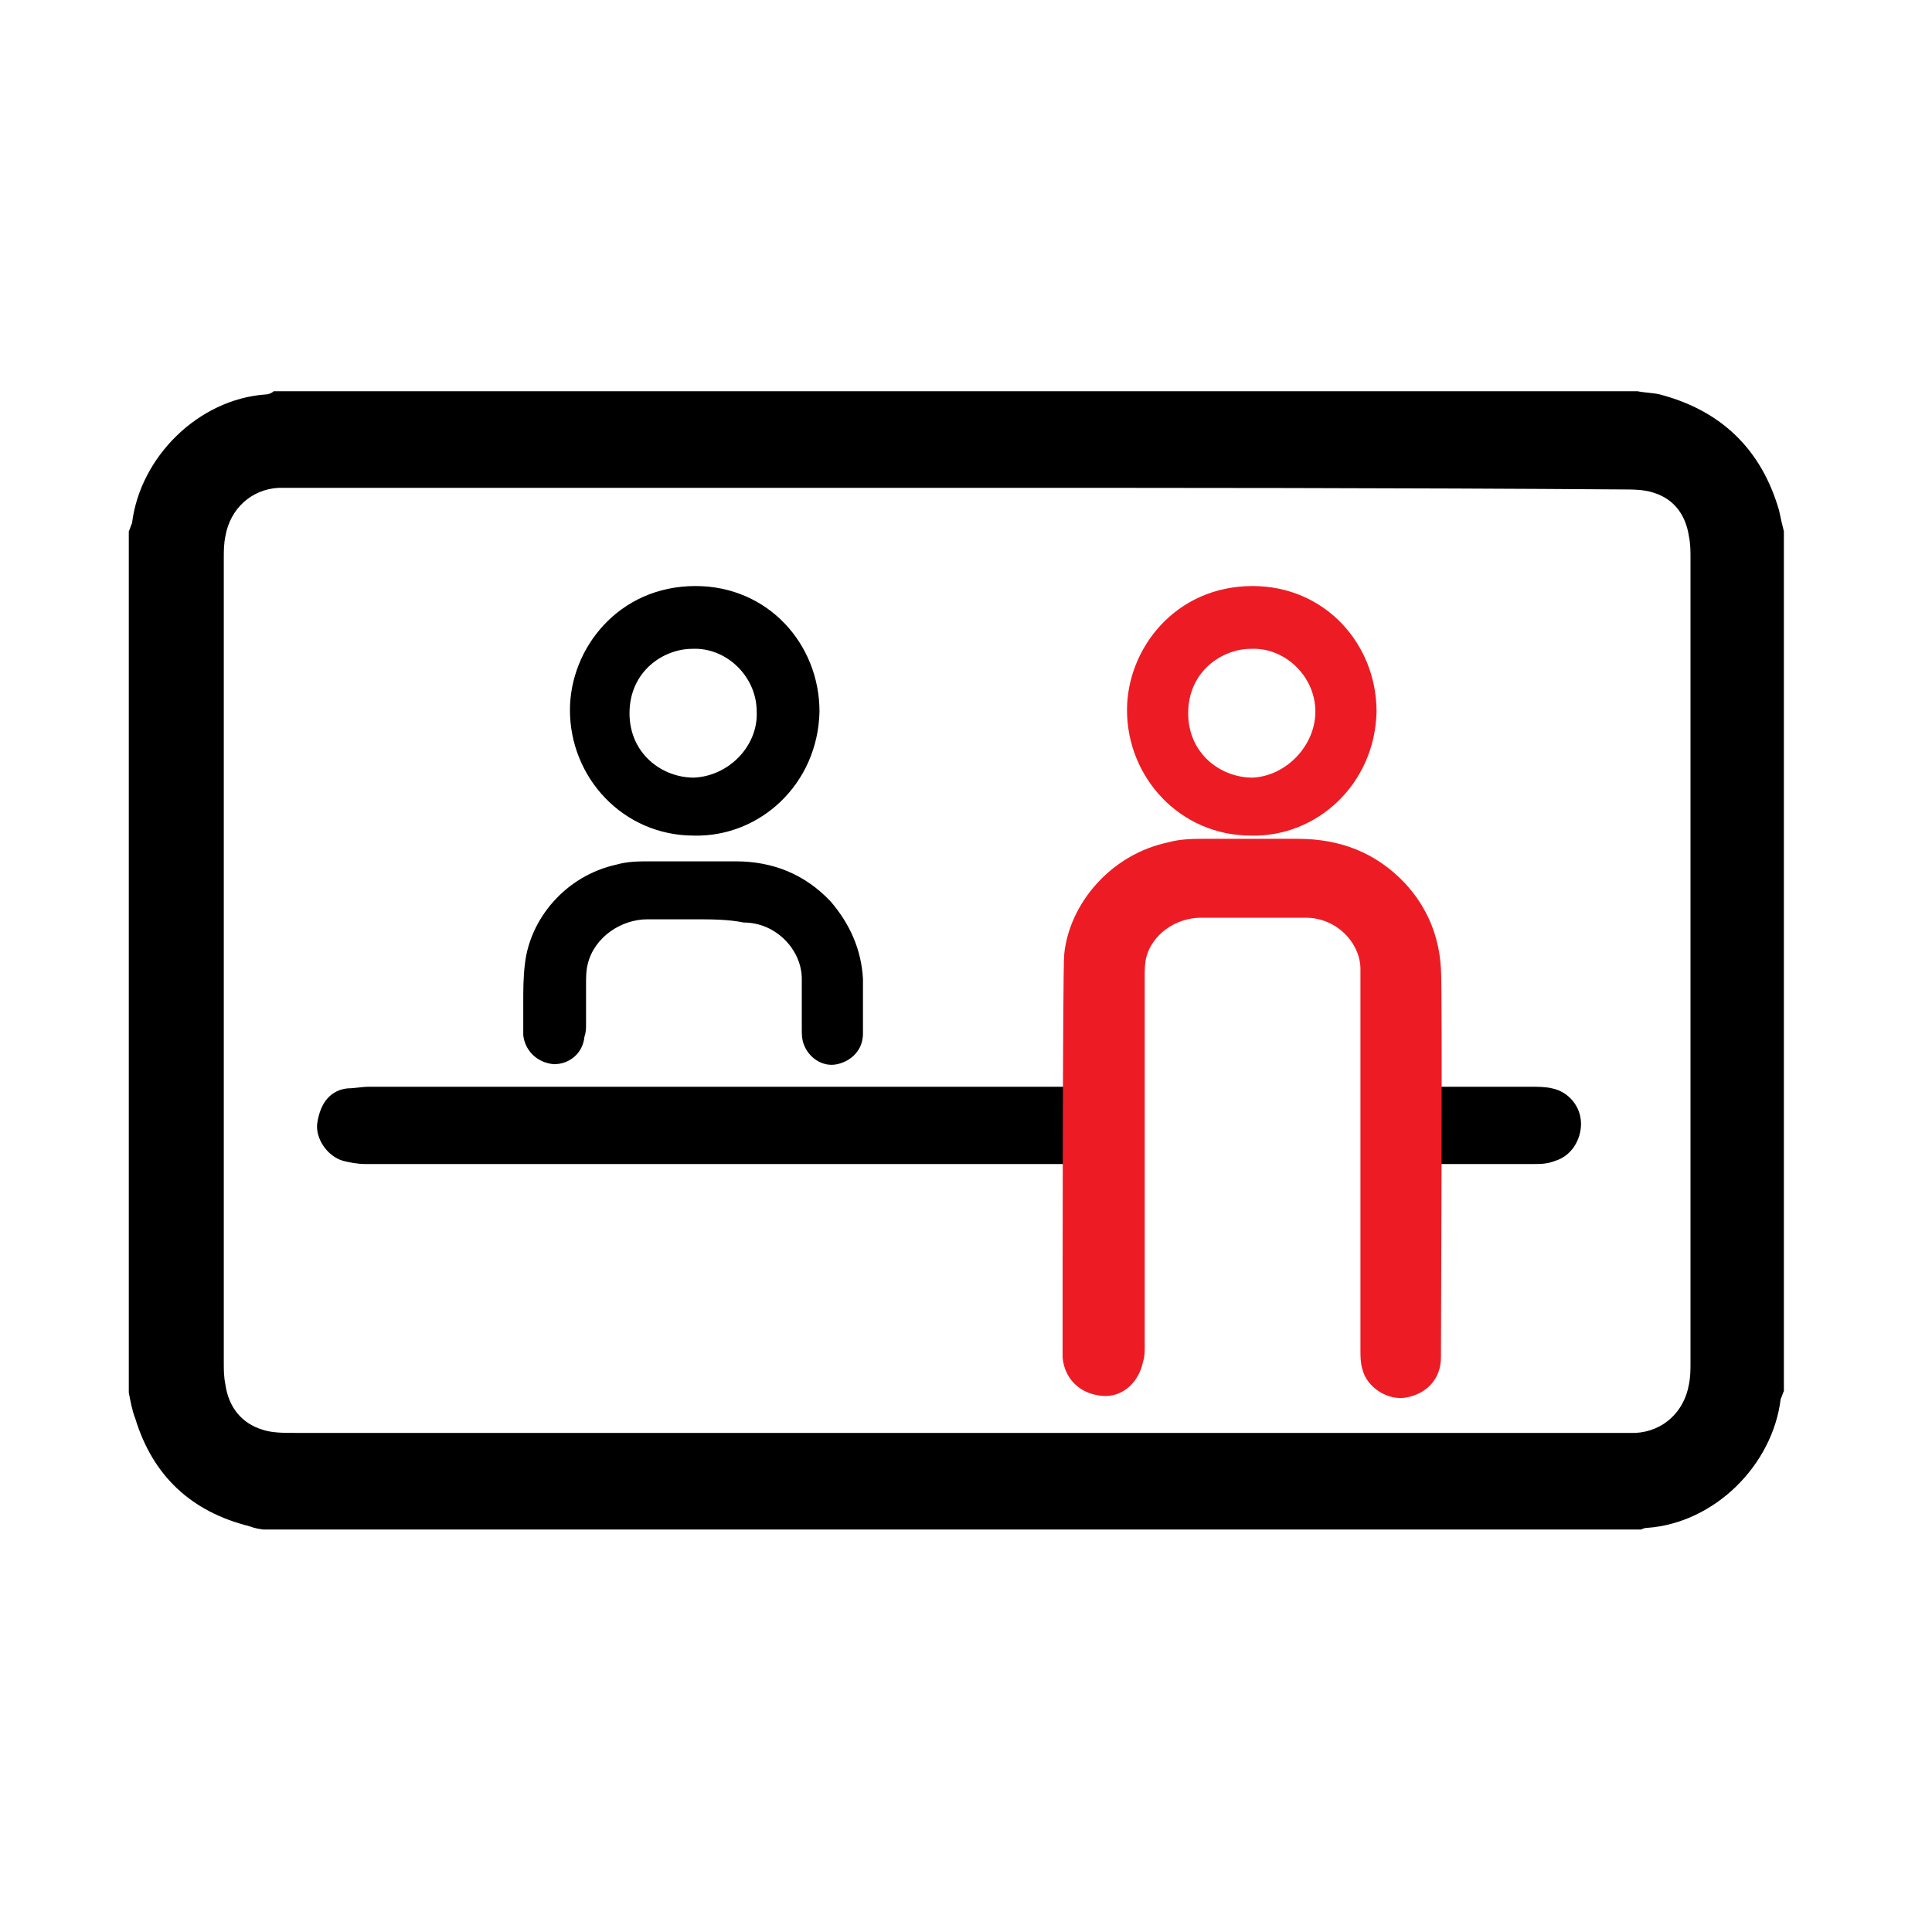 <?xml version="1.0" encoding="utf-8"?>
<!-- Generator: Adobe Illustrator 17.1.0, SVG Export Plug-In . SVG Version: 6.00 Build 0)  -->
<!DOCTYPE svg PUBLIC "-//W3C//DTD SVG 1.1//EN" "http://www.w3.org/Graphics/SVG/1.1/DTD/svg11.dtd">
<svg version="1.1" id="Layer_1" xmlns="http://www.w3.org/2000/svg" xmlns:xlink="http://www.w3.org/1999/xlink" x="0px" y="0px"
	 viewBox="0 0 120 120" enable-background="new 0 0 120 120" xml:space="preserve">
<g>
	<defs>
		<rect id="SVGID_1_" x="8" y="24.3" width="102.8" height="70.7"/>
	</defs>
	<clipPath id="SVGID_2_">
		<use xlink:href="#SVGID_1_"  overflow="visible"/>
	</clipPath>
	<path clip-path="url(#SVGID_2_)" d="M59.4,30.3c-13.6,0-27.3,0-40.9,0c-0.4,0-0.8,0-1.2,0c-1.7,0.1-3,1.3-3.3,3
		c-0.1,0.5-0.1,0.9-0.1,1.4c0,16.6,0,33.2,0,49.9c0,0.5,0,0.9,0.1,1.4c0.2,1.4,1,2.4,2.3,2.8c0.6,0.2,1.3,0.2,2,0.2
		c27.4,0,54.9,0,82.3,0c0.3,0,0.7,0,1,0c1.7-0.1,3-1.3,3.3-3c0.1-0.5,0.1-0.9,0.1-1.4c0-16.6,0-33.2,0-49.9c0-0.5,0-0.9-0.1-1.4
		c-0.2-1.3-0.9-2.3-2.2-2.7c-0.6-0.2-1.3-0.2-2-0.2C86.9,30.3,73.1,30.3,59.4,30.3 M110.8,33v53.4c-0.1,0.2-0.1,0.3-0.2,0.5
		c-0.5,4.1-4.1,7.7-8.3,8c-0.2,0-0.4,0.1-0.5,0.2H17c-0.5-0.1-1-0.1-1.5-0.3c-3.6-0.9-6-3.1-7.1-6.7c-0.2-0.5-0.3-1.1-0.4-1.6V33
		c0.1-0.2,0.1-0.3,0.2-0.5c0.5-4.1,4.1-7.7,8.3-8c0.2,0,0.4-0.1,0.5-0.2h84.7c0.5,0.1,1,0.1,1.4,0.2c3.8,1,6.3,3.4,7.4,7.2
		C110.6,32.2,110.7,32.6,110.8,33"/>
	<path clip-path="url(#SVGID_2_)" d="M47,44.2c0-2.2-1.9-4-4-3.9c-1.8,0-3.9,1.4-3.9,4c0,2.5,2,4,4,4
		C45.3,48.2,47.1,46.3,47,44.2 M43.1,51.9c-4.4,0-7.7-3.6-7.7-7.8c0-3.8,3-7.7,7.8-7.7c4.5,0,7.7,3.6,7.7,7.8
		C50.8,48.7,47.2,52,43.1,51.9"/>
	<path clip-path="url(#SVGID_2_)" d="M43.1,57.1c-1,0-2,0-2.9,0c-1.6,0-3.3,1.1-3.7,2.8c-0.1,0.4-0.1,0.8-0.1,1.3
		c0,0.8,0,1.6,0,2.4c0,0.3,0,0.5-0.1,0.8c-0.1,1-0.9,1.7-1.9,1.7c-1.1-0.1-1.8-0.9-1.9-1.8c0-0.7,0-1.4,0-2c0-0.8,0-1.6,0.1-2.4
		c0.3-2.8,2.5-5.5,5.7-6.2c0.7-0.2,1.4-0.2,2.1-0.2c1.8,0,3.5,0,5.3,0c2.3,0,4.3,0.8,5.9,2.5c1.2,1.4,1.9,3,2,4.8c0,1.1,0,2.3,0,3.4
		c0,1-0.7,1.7-1.6,1.9c-0.9,0.2-1.8-0.4-2.1-1.3c-0.1-0.3-0.1-0.6-0.1-0.9c0-1,0-2,0-3.1c0-1.8-1.6-3.5-3.6-3.5
		C45.2,57.1,44.2,57.1,43.1,57.1L43.1,57.1z"/>
	<path clip-path="url(#SVGID_2_)" d="M70,67.5c-18.8,0-41.8,0-47.1,0c-0.4,0-0.9,0.1-1.3,0.1c-1,0.1-1.7,0.8-1.9,2.2
		c-0.1,0.9,0.6,2,1.6,2.3c0.4,0.1,0.9,0.2,1.4,0.2c4.3,0,8.6,0,12.9,0c2.4,0,19.2,0,34.3,0V67.5z M98.2,69.8c0-1.1-0.8-2-1.8-2.2
		c-0.4-0.1-0.9-0.1-1.3-0.1c-1.7,0-5.1,0-9.6,0v4.8c5,0,8.7,0,9.7,0c0.5,0,0.9,0,1.4-0.2C97.6,71.8,98.2,70.8,98.2,69.8"/>
	<path clip-path="url(#SVGID_2_)" fill="#ED1C24" d="M77.7,56.5c-1,0-2.1,0-3.1,0c-1.8,0-3.5,1.2-3.9,2.9c-0.1,0.4-0.1,0.9-0.1,1.3
		c0,0.8,0,22.1,0,23c0,0.3,0,0.5-0.1,0.8c-0.2,1-1,1.8-2,1.7c-1.2-0.1-1.9-0.9-2-1.9c0-0.7,0-1.4,0-2.1c0-0.8,0-22.1,0.1-22.9
		c0.3-2.9,2.7-5.8,6.1-6.5c0.7-0.2,1.5-0.2,2.2-0.2c1.9,0,3.8,0,5.7,0c2.5,0,4.6,0.8,6.3,2.6c1.3,1.4,2,3.1,2.1,5
		c0.1,1.2,0,22.9,0,24.1c0,1.1-0.7,1.8-1.7,2c-0.9,0.2-2-0.5-2.2-1.4c-0.1-0.3-0.1-0.7-0.1-1c0-1.1,0-22.6,0-23.7
		c0-1.9-1.7-3.7-3.9-3.7C80,56.5,78.9,56.5,77.7,56.5L77.7,56.5z"/>
	<path clip-path="url(#SVGID_2_)" fill="none" stroke="#ED1C24" d="M77.7,56.5c-1,0-2.1,0-3.1,0c-1.8,0-3.5,1.2-3.9,2.9
		c-0.1,0.4-0.1,0.9-0.1,1.3c0,0.8,0,22.1,0,23c0,0.3,0,0.5-0.1,0.8c-0.2,1-1,1.8-2,1.7c-1.2-0.1-1.9-0.9-2-1.9c0-0.7,0-1.4,0-2.1
		c0-0.8,0-22.1,0.1-22.9c0.3-2.9,2.7-5.8,6.1-6.5c0.7-0.2,1.5-0.2,2.2-0.2c1.9,0,3.8,0,5.7,0c2.5,0,4.6,0.8,6.3,2.6
		c1.3,1.4,2,3.1,2.1,5c0.1,1.2,0,22.9,0,24.1c0,1.1-0.7,1.8-1.7,2c-0.9,0.2-2-0.5-2.2-1.4c-0.1-0.3-0.1-0.7-0.1-1
		c0-1.1,0-22.6,0-23.7c0-1.9-1.7-3.7-3.9-3.7C80,56.5,78.9,56.5,77.7,56.5L77.7,56.5z"/>
	<path clip-path="url(#SVGID_2_)" fill="#ED1C24" d="M81.7,44.2c0-2.2-1.9-4-4-3.9c-1.8,0-3.9,1.4-3.9,4c0,2.5,2,4,4,4
		C79.9,48.2,81.7,46.3,81.7,44.2 M77.7,51.9c-4.4,0-7.7-3.6-7.7-7.8c0-3.8,3-7.7,7.8-7.7c4.5,0,7.7,3.6,7.7,7.8
		C85.4,48.7,81.8,52,77.7,51.9"/>
</g>
</svg>

